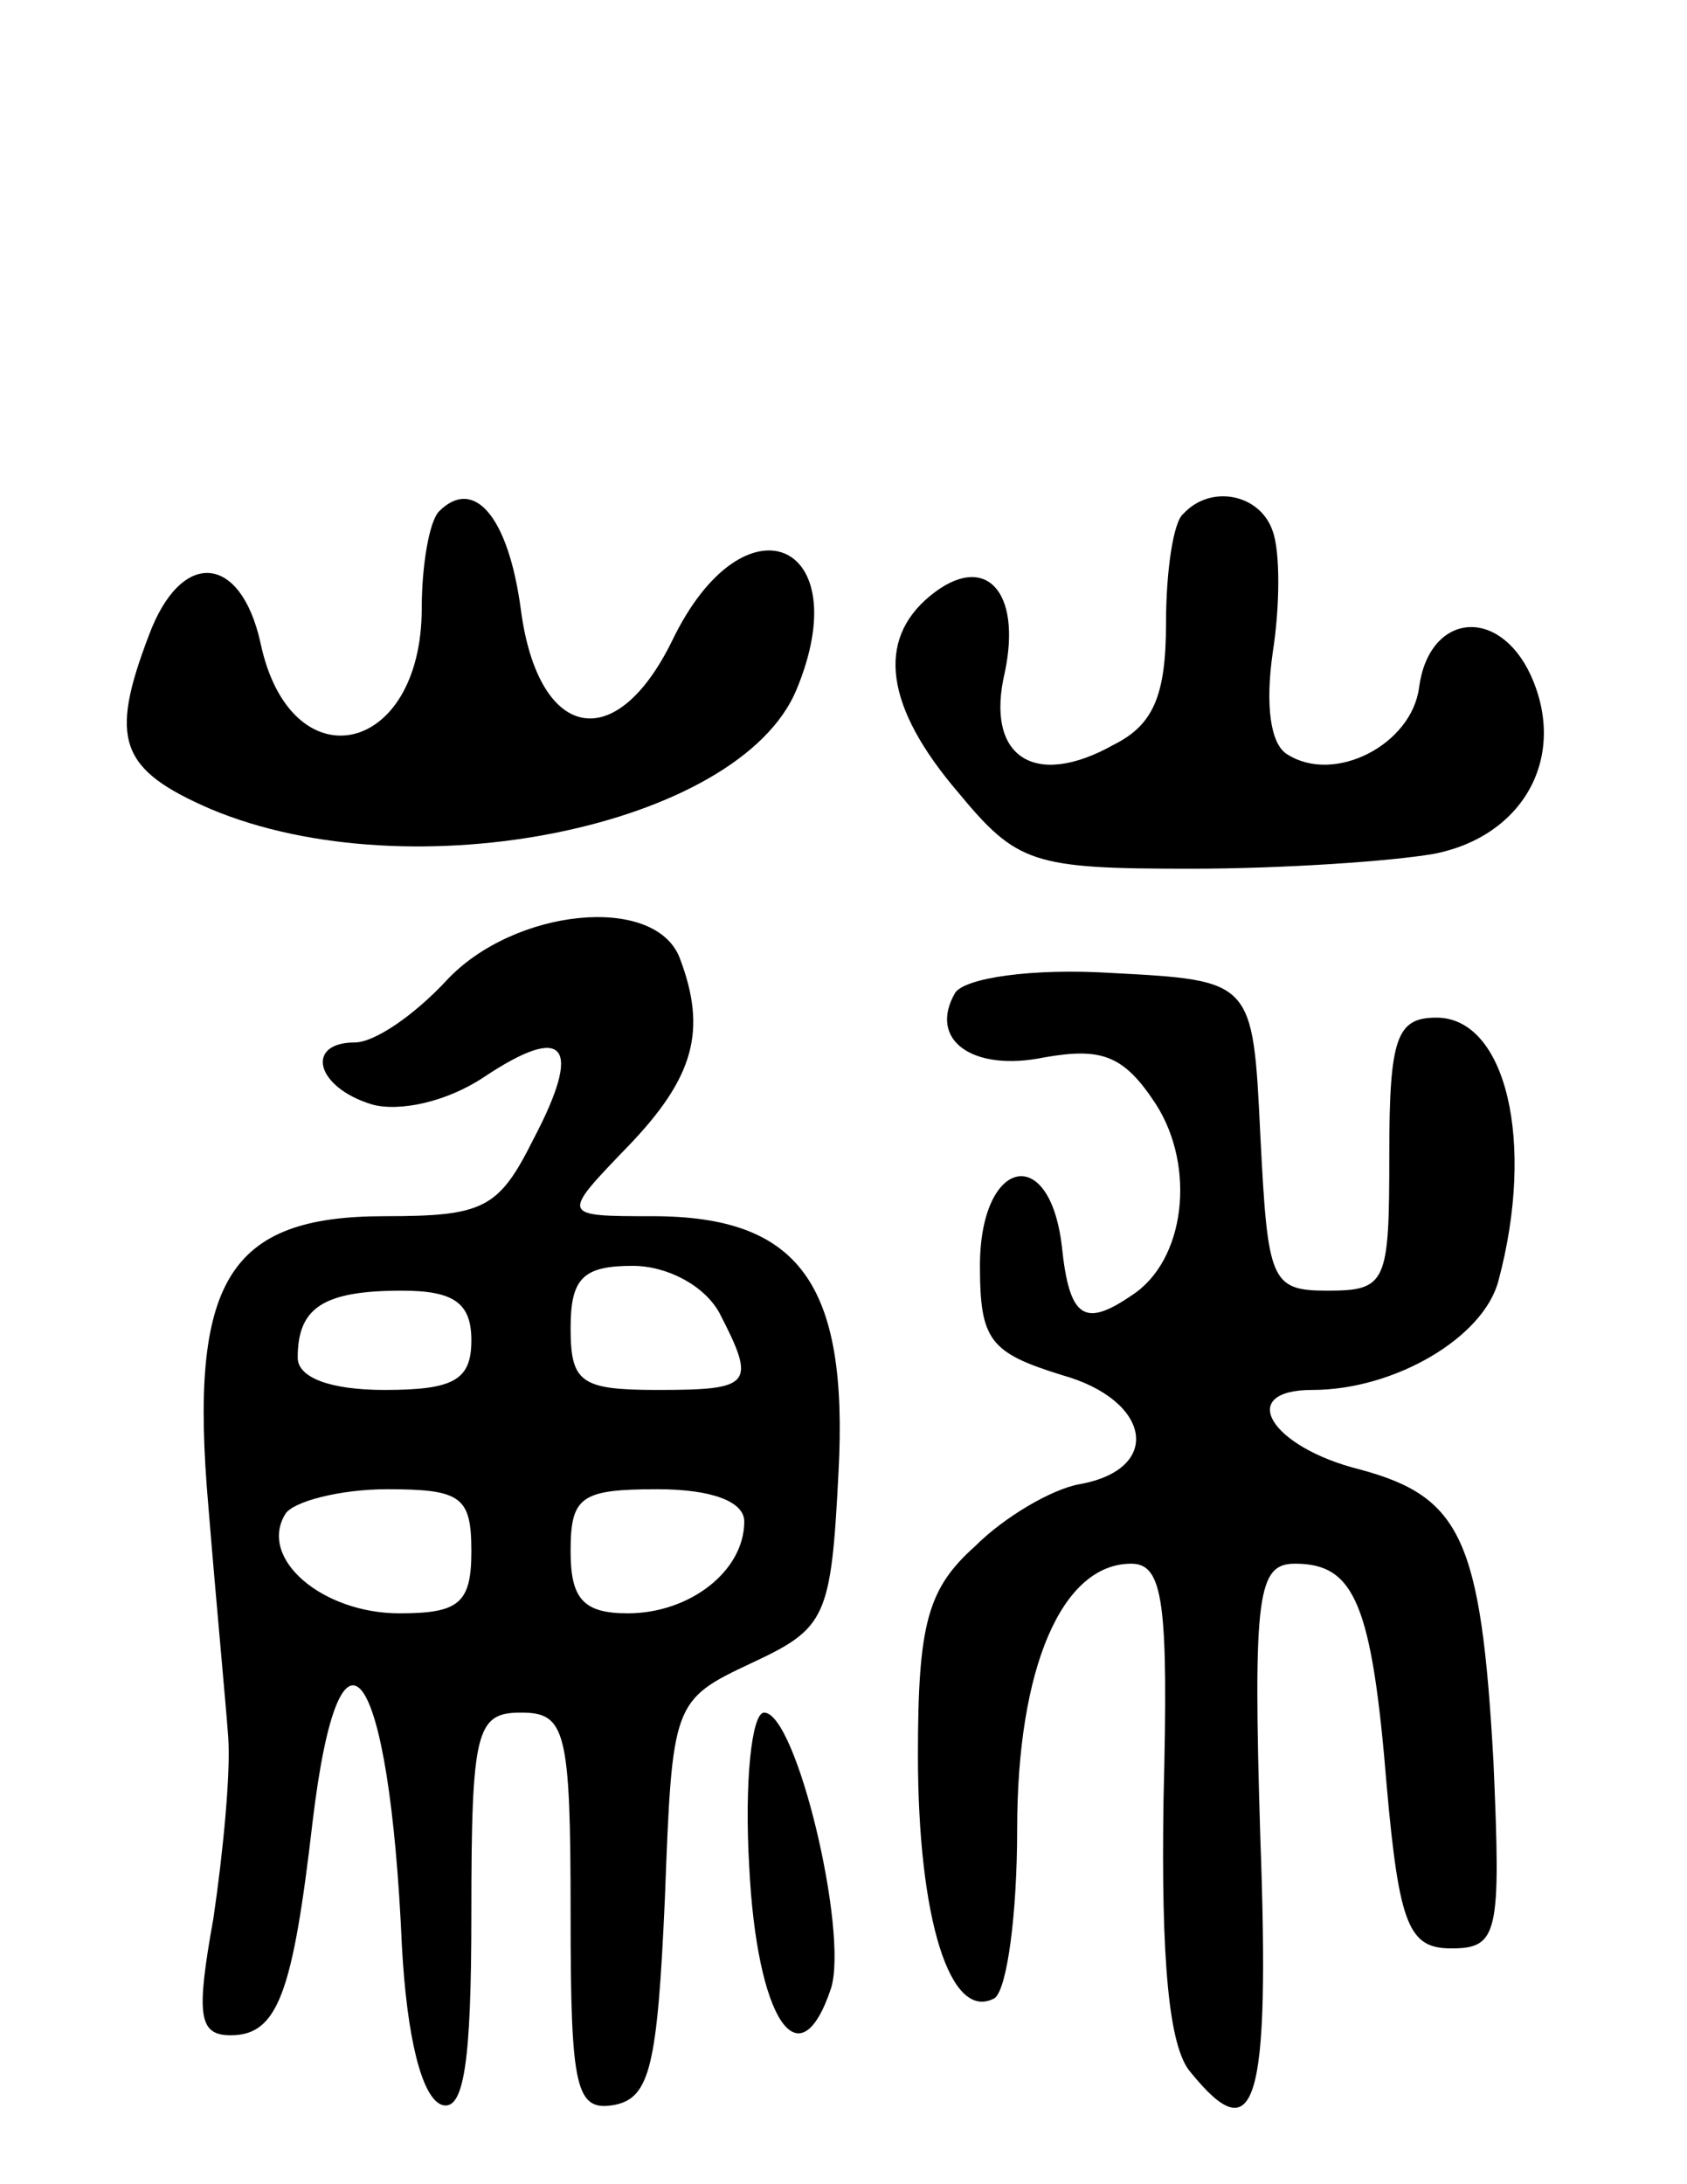 <svg version="1.0" xmlns="http://www.w3.org/2000/svg"
 width="68pt" height="88pt" viewBox="0 0 68 88"
 preserveAspectRatio="xMidYMid meet">
<g transform="translate(0,88) scale(0.1,-0.1)"
fill="#000000" stroke="none">
<path d="M177 674 c-4 -4 -7 -22 -7 -39 0 -60 -53 -71 -65 -14 -8 36 -32 38
-45 3 -16 -42 -12 -54 25 -70 81 -34 213 -7 236 48 25 60 -21 80 -50 20 -23
-47 -54 -40 -61 12 -5 38 -19 54 -33 40z"/>
<path d="M477 673 c-4 -3 -7 -23 -7 -44 0 -29 -5 -41 -21 -49 -32 -18 -52 -5
-44 29 7 33 -8 49 -30 31 -22 -18 -18 -45 11 -79 24 -29 30 -31 94 -31 37 0
81 3 98 6 36 7 54 39 39 72 -13 28 -41 25 -45 -5 -3 -23 -34 -39 -53 -27 -7 4
-9 20 -6 41 3 19 3 41 0 49 -5 15 -25 19 -36 7z"/>
<path d="M180 485 c-13 -14 -29 -25 -37 -25 -20 0 -16 -18 7 -25 11 -3 30 1
45 11 33 22 40 13 20 -25 -14 -28 -20 -31 -60 -31 -63 0 -79 -26 -71 -117 3
-37 7 -79 8 -93 1 -14 -2 -46 -6 -73 -7 -39 -6 -47 7 -47 19 0 25 17 33 86 11
92 31 64 36 -50 2 -37 8 -61 16 -64 9 -3 12 17 12 77 0 74 2 81 20 81 18 0 20
-7 20 -81 0 -71 2 -80 18 -77 14 3 17 16 20 83 3 79 3 80 35 95 30 14 32 18
35 77 4 76 -16 103 -75 103 -37 0 -37 0 -10 28 27 28 32 47 21 76 -10 26 -67
20 -94 -9z m110 -134 c15 -29 13 -31 -25 -31 -31 0 -35 3 -35 25 0 20 5 25 25
25 14 0 29 -8 35 -19z m-100 -11 c0 -16 -7 -20 -35 -20 -22 0 -35 5 -35 13 0
20 10 27 42 27 21 0 28 -5 28 -20z m0 -85 c0 -21 -5 -25 -29 -25 -31 0 -57 22
-46 40 3 5 22 10 41 10 30 0 34 -3 34 -25z m110 12 c0 -20 -22 -37 -47 -37
-18 0 -23 6 -23 25 0 22 4 25 35 25 22 0 35 -5 35 -13z"/>
<path d="M385 480 c-11 -19 7 -32 36 -26 23 4 32 1 45 -19 16 -25 12 -63 -10
-77 -19 -13 -25 -9 -28 20 -5 42 -33 35 -33 -8 0 -30 4 -35 33 -44 36 -10 41
-38 7 -44 -11 -2 -30 -13 -42 -25 -19 -17 -23 -31 -23 -84 0 -66 13 -108 31
-98 5 4 9 34 9 68 0 65 18 107 46 107 13 0 15 -16 13 -95 -1 -64 2 -100 11
-110 26 -32 32 -14 28 95 -3 98 -1 110 14 110 24 0 31 -16 37 -90 5 -56 9 -65
26 -65 19 0 20 6 17 75 -5 90 -13 107 -54 118 -36 9 -50 32 -19 32 33 0 69 21
75 44 15 56 3 106 -25 106 -16 0 -19 -8 -19 -55 0 -52 -1 -55 -25 -55 -23 0
-24 4 -27 63 -3 62 -3 62 -60 65 -32 2 -59 -2 -63 -8z"/>
<path d="M302 128 c3 -61 20 -88 33 -49 7 23 -14 111 -27 111 -5 0 -8 -28 -6
-62z"/>
</g>
</svg>
